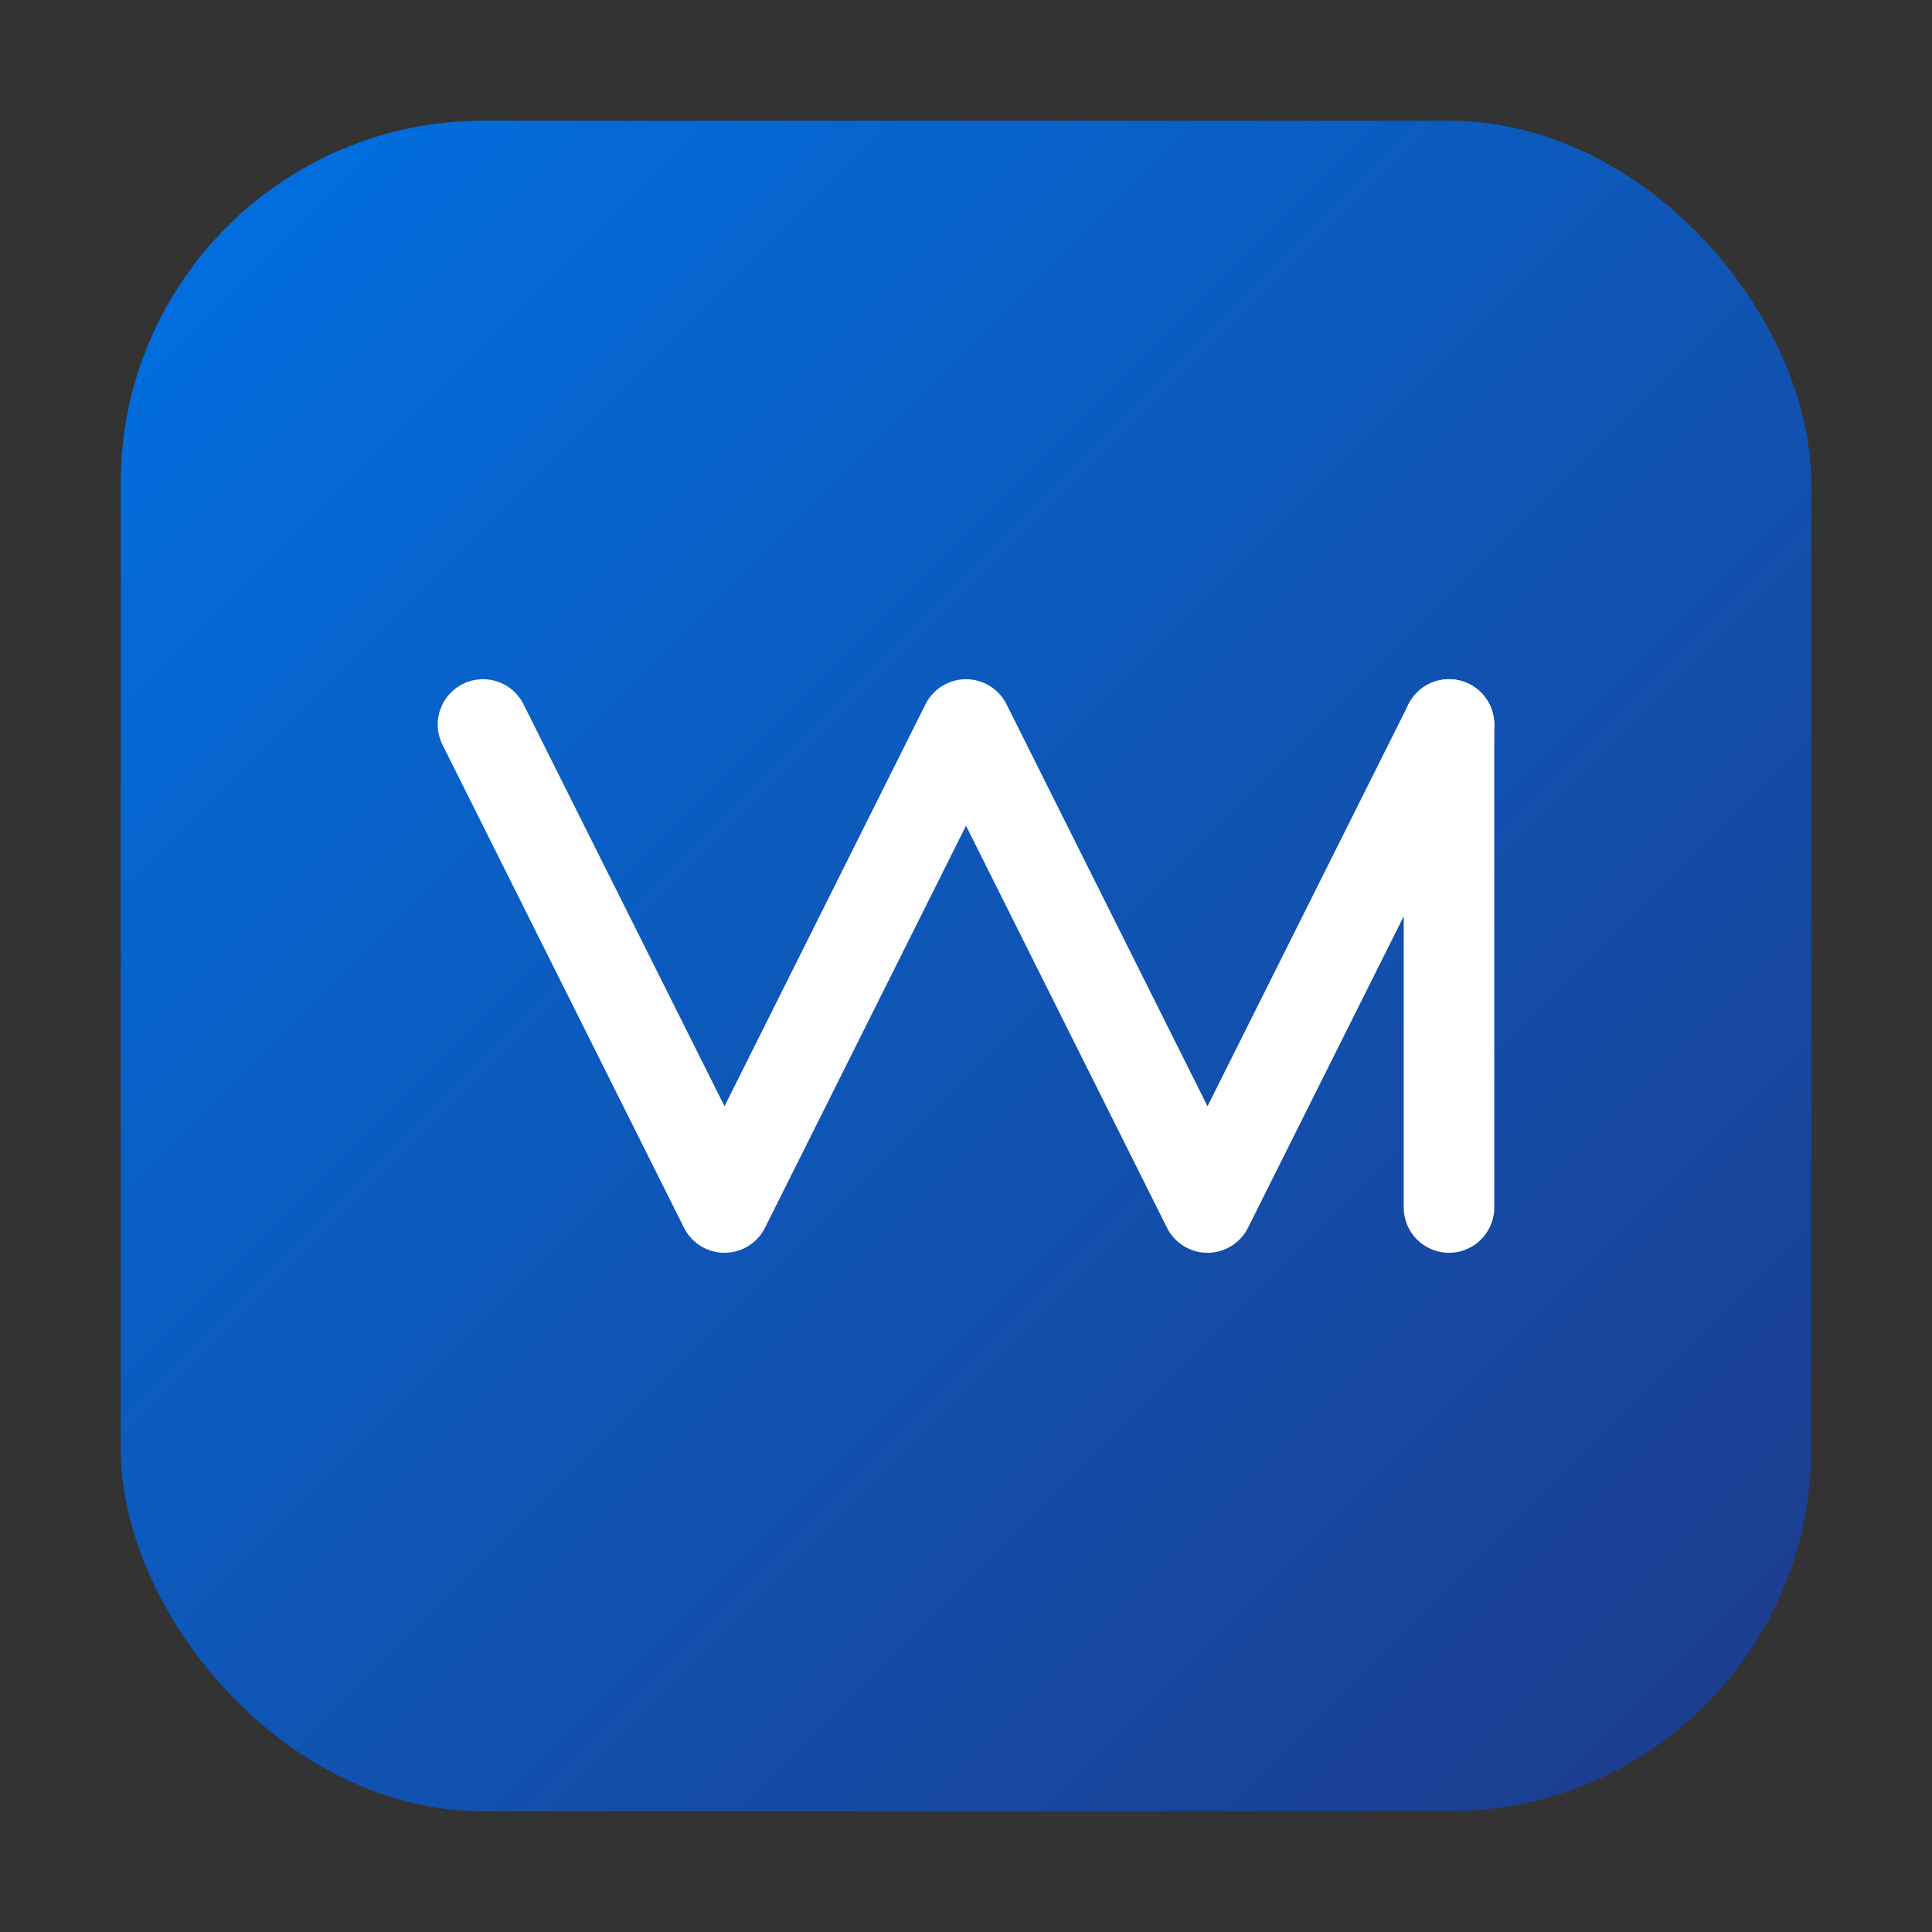 <svg width="32" height="32" viewBox="0 0 32 32" fill="none" xmlns="http://www.w3.org/2000/svg">
  <rect x="0" y="0" width="32" height="32" fill="#333333" stroke="none"/>
  <!-- Favicon version of the logo -->
  <defs>
    <linearGradient id="faviconGradient" x1="0%" y1="0%" x2="100%" y2="100%">
      <stop offset="0%" style="stop-color:#0071e3;stop-opacity:1" />
      <stop offset="100%" style="stop-color:#1e3a8a;stop-opacity:1" />
    </linearGradient>
  </defs>
  
  <!-- Rounded rectangle background -->
  <rect x="2" y="2" width="28" height="28" rx="6" fill="url(#faviconGradient)"/>
  
  <!-- Simplified MD letters for small size -->
  <path d="M8 12L12 20L16 12L20 20L24 12" stroke="white" stroke-width="1.5" stroke-linecap="round" stroke-linejoin="round" fill="none"/>
  <path d="M24 12V20" stroke="white" stroke-width="1.5" stroke-linecap="round"/>
</svg> 